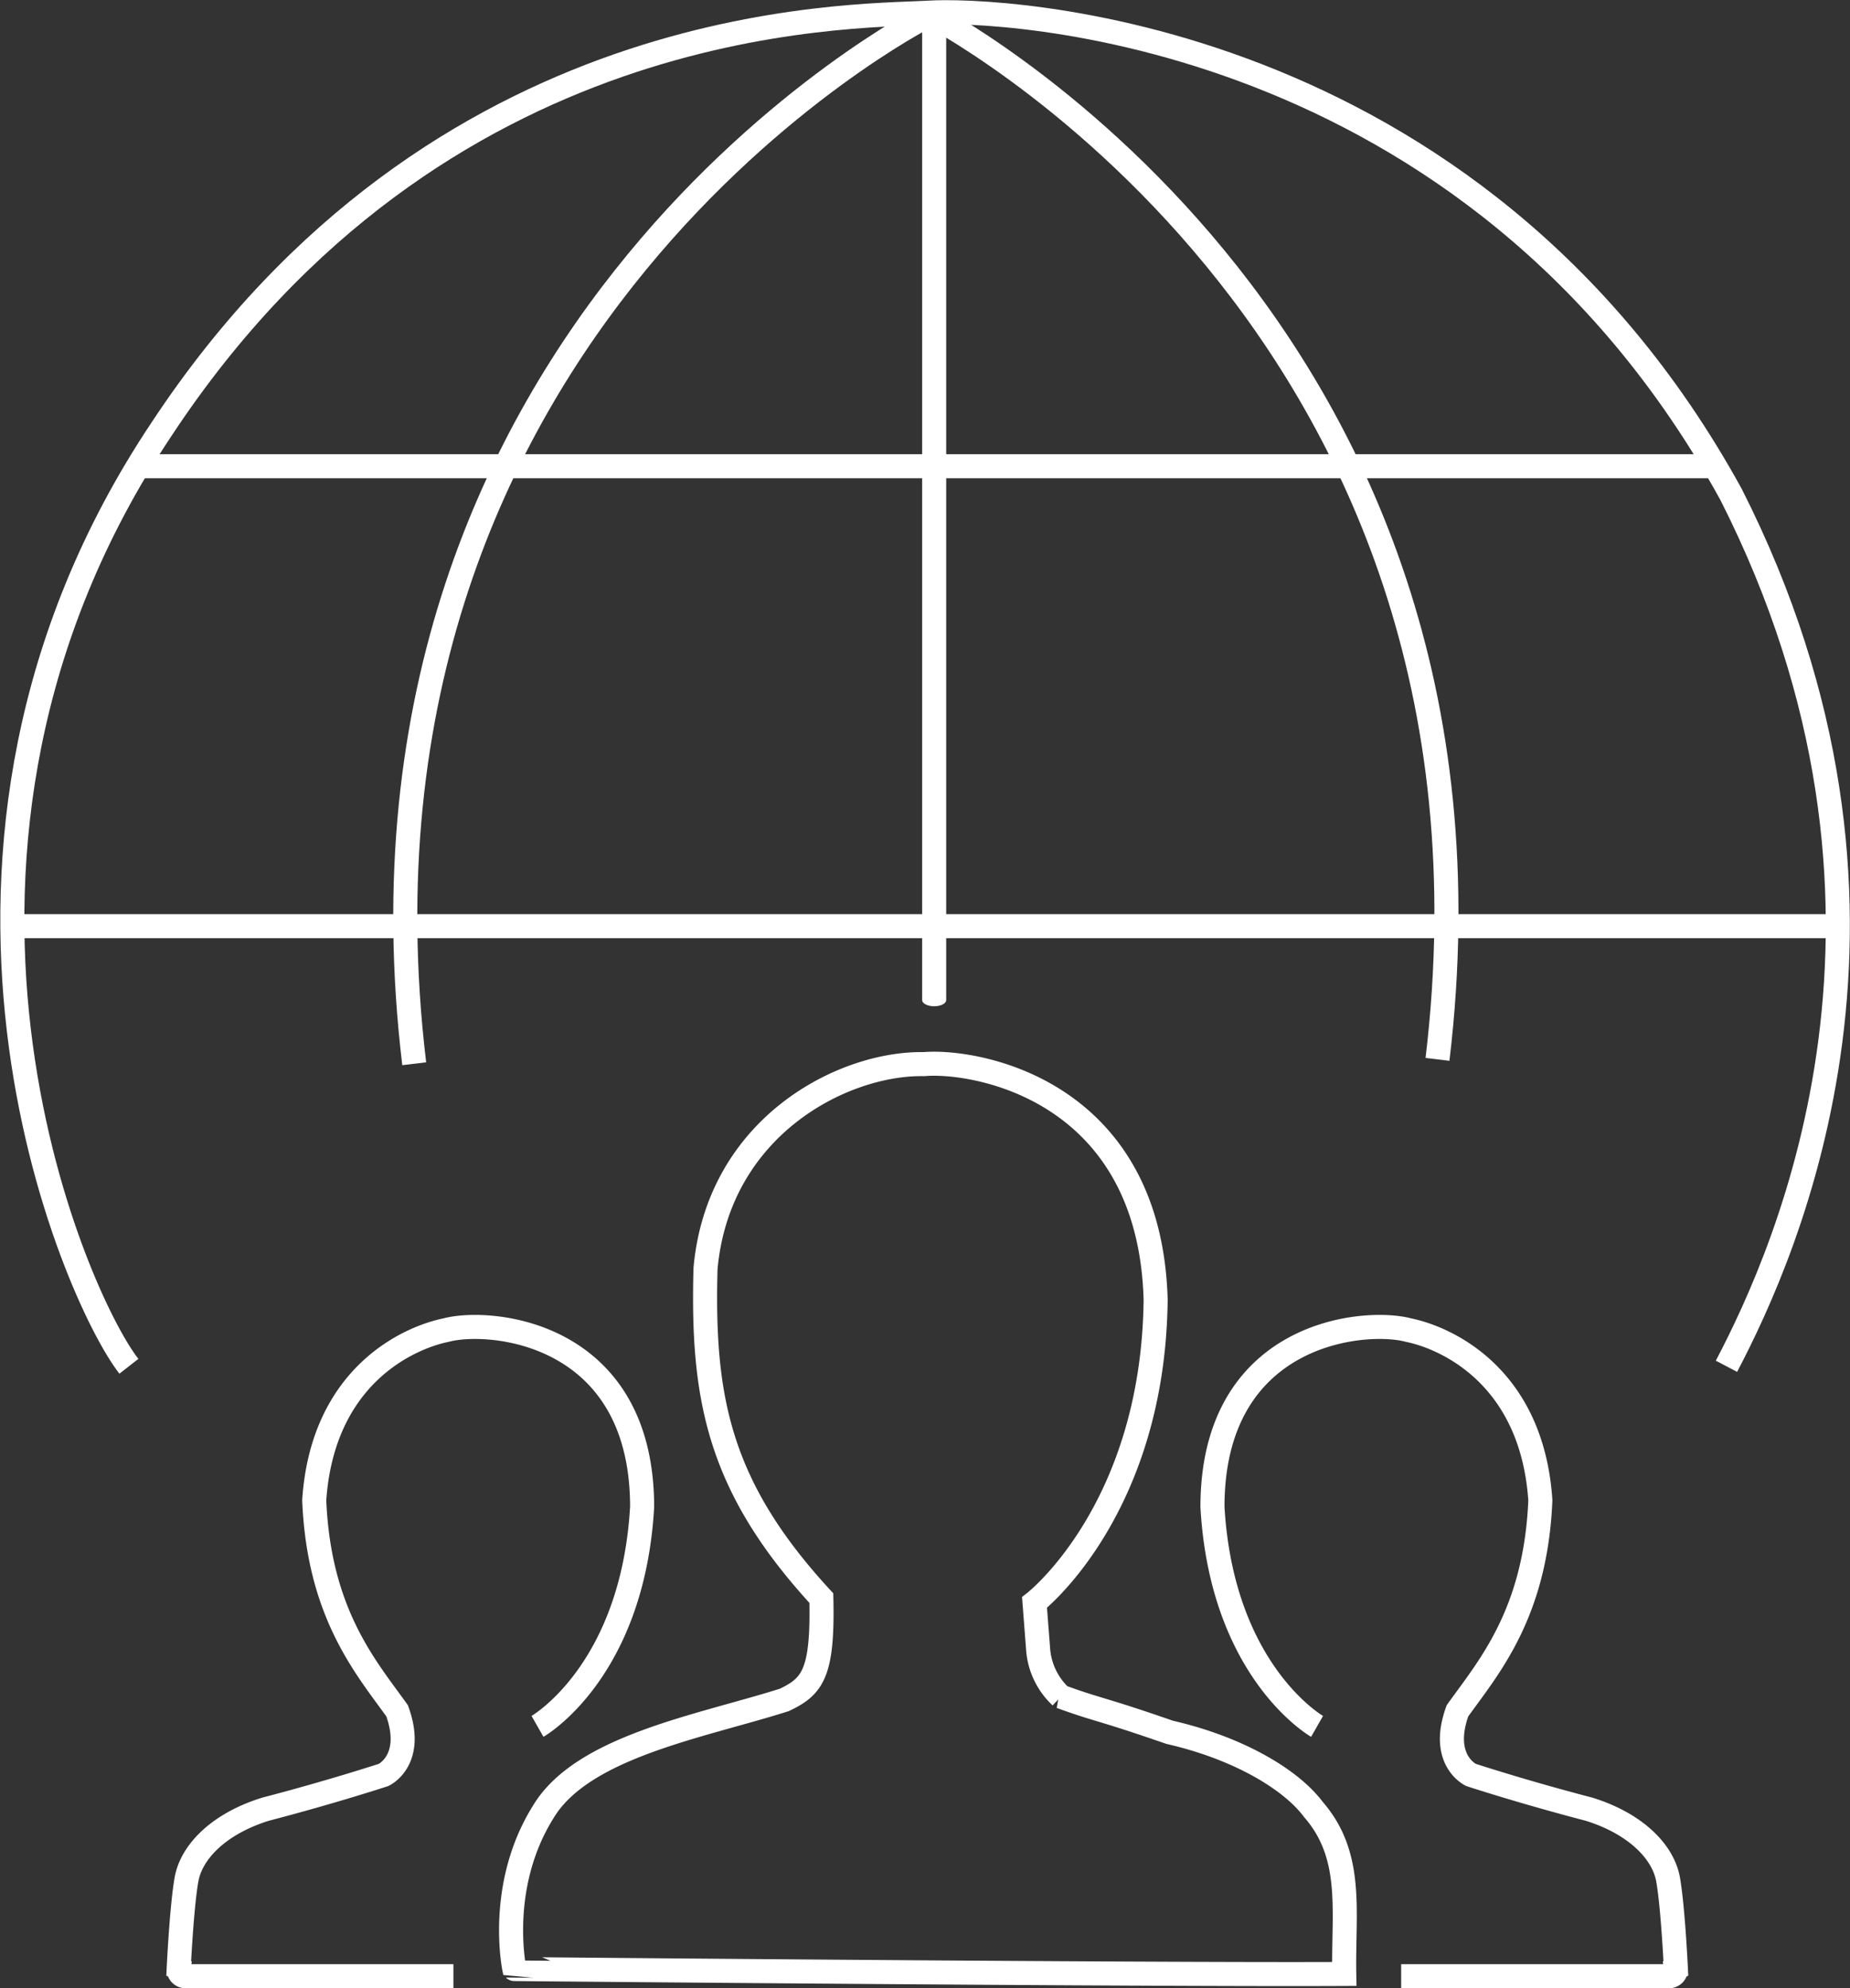 <svg xmlns="http://www.w3.org/2000/svg" width="230.742" height="248.023" viewBox="0 0 230.742 248.023">
  <rect x="0" y="0" width="230.742" height="248.023" fill="#333333" stroke="none"/>
  <g id="Group_24" data-name="Group 24" transform="translate(-804.962 -967.425)">
    <path id="Path_32" data-name="Path 32" d="M821.227,1137.868c-6.831-8.744-31.149-64.21,4.1-116.945,34.428-52.188,85.523-51.368,95.632-51.915,8.2-.547,67.865,1.366,100.106,60.112,26.094,51.5,7.1,94.13-.581,108.748" transform="translate(-0.189 0)" fill="none" stroke="#fff" stroke-width="3"/>
    <path id="Path_33" data-name="Path 33" d="M1028.9,968.949s74.882,38.143,63.816,130.633" transform="translate(-108.462 0)" fill="none" stroke="#fff" stroke-width="3"/>
    <path id="Path_34" data-name="Path 34" d="M1093.833,968.949s-74.881,38.142-63.815,130.63" transform="translate(-173.393 0.548)" fill="none" stroke="#fff" stroke-width="3"/>
    <path id="Path_35" data-name="Path 35" d="M1.5,0C2.328,0,3,.344,3,.768V123.212c0,.424-.672.768-1.5.768s-1.5-.344-1.5-.768V.768C0,.344.672,0,1.5,0Z" transform="translate(919.978 968.975)" fill="#fff"/>
    <line id="Line_25" data-name="Line 25" x2="196.729" transform="translate(821.87 1025.586)" fill="none" stroke="#fff" stroke-width="3"/>
    <line id="Line_26" data-name="Line 26" x2="227.884" transform="translate(806.597 1082.965)" fill="none" stroke="#fff" stroke-width="3"/>
    <g id="Group_26" data-name="Group 26" transform="translate(827.249 1100.127)">
      <path id="Path_36" data-name="Path 36" d="M536.825,1345.4c-.144-7.8,1.216-14.714-3.857-20.529-2.773-3.717-9.312-7.645-17.922-9.615-8.719-3.028-8.755-2.7-13.57-4.451a8.99,8.99,0,0,1-2.845-6.056l-.438-5.691S513,1287.57,513.3,1261.3c-.73-26.266-22.508-29.95-28.892-29.4-10.1-.182-25.645,7.77-27.25,25.5-.438,16.124,1.605,27.177,14.446,41.113.219,9.412-1.094,11.017-4.6,12.695-10.342,3.3-25.226,5.782-30.114,14.026-5.764,9.266-3.575,19.553-3.575,19.553S512.383,1345.524,536.825,1345.4Z" transform="translate(-391.449 -1231.853)" fill="none" stroke="#fff" stroke-width="3"/>
      <path id="Path_37" data-name="Path 37" d="M386.744,1353.22s11.864-6.756,13.049-27.367c0-21.888-18.97-23.53-24.442-22.07-4.735.965-15.413,5.745-16.454,21.227.585,14.159,6.468,20.862,10.336,26.266,2.242,6.179-1.68,8-1.68,8s-6.384,2.1-14.736,4.279c-5.875,1.832-9.242,5.35-9.85,8.755s-.973,11.1-.973,11.1a.865.865,0,0,0,.973.973h33.288" transform="translate(-341.991 -1270.558)" fill="none" stroke="#fff" stroke-width="3"/>
      <path id="Path_38" data-name="Path 38" d="M355.04,1353.22s-11.864-6.756-13.049-27.367c0-21.888,18.97-23.53,24.442-22.07,4.735.965,15.413,5.745,16.454,21.227-.585,14.159-6.468,20.862-10.336,26.266-2.242,6.179,1.68,8,1.68,8s6.384,2.1,14.736,4.279c5.875,1.832,9.242,5.35,9.85,8.755s.973,11.1.973,11.1a.865.865,0,0,1-.973.973H365.528" transform="translate(-213.054 -1270.558)" fill="none" stroke="#fff" stroke-width="3"/>
    </g>
  </g>
</svg>
